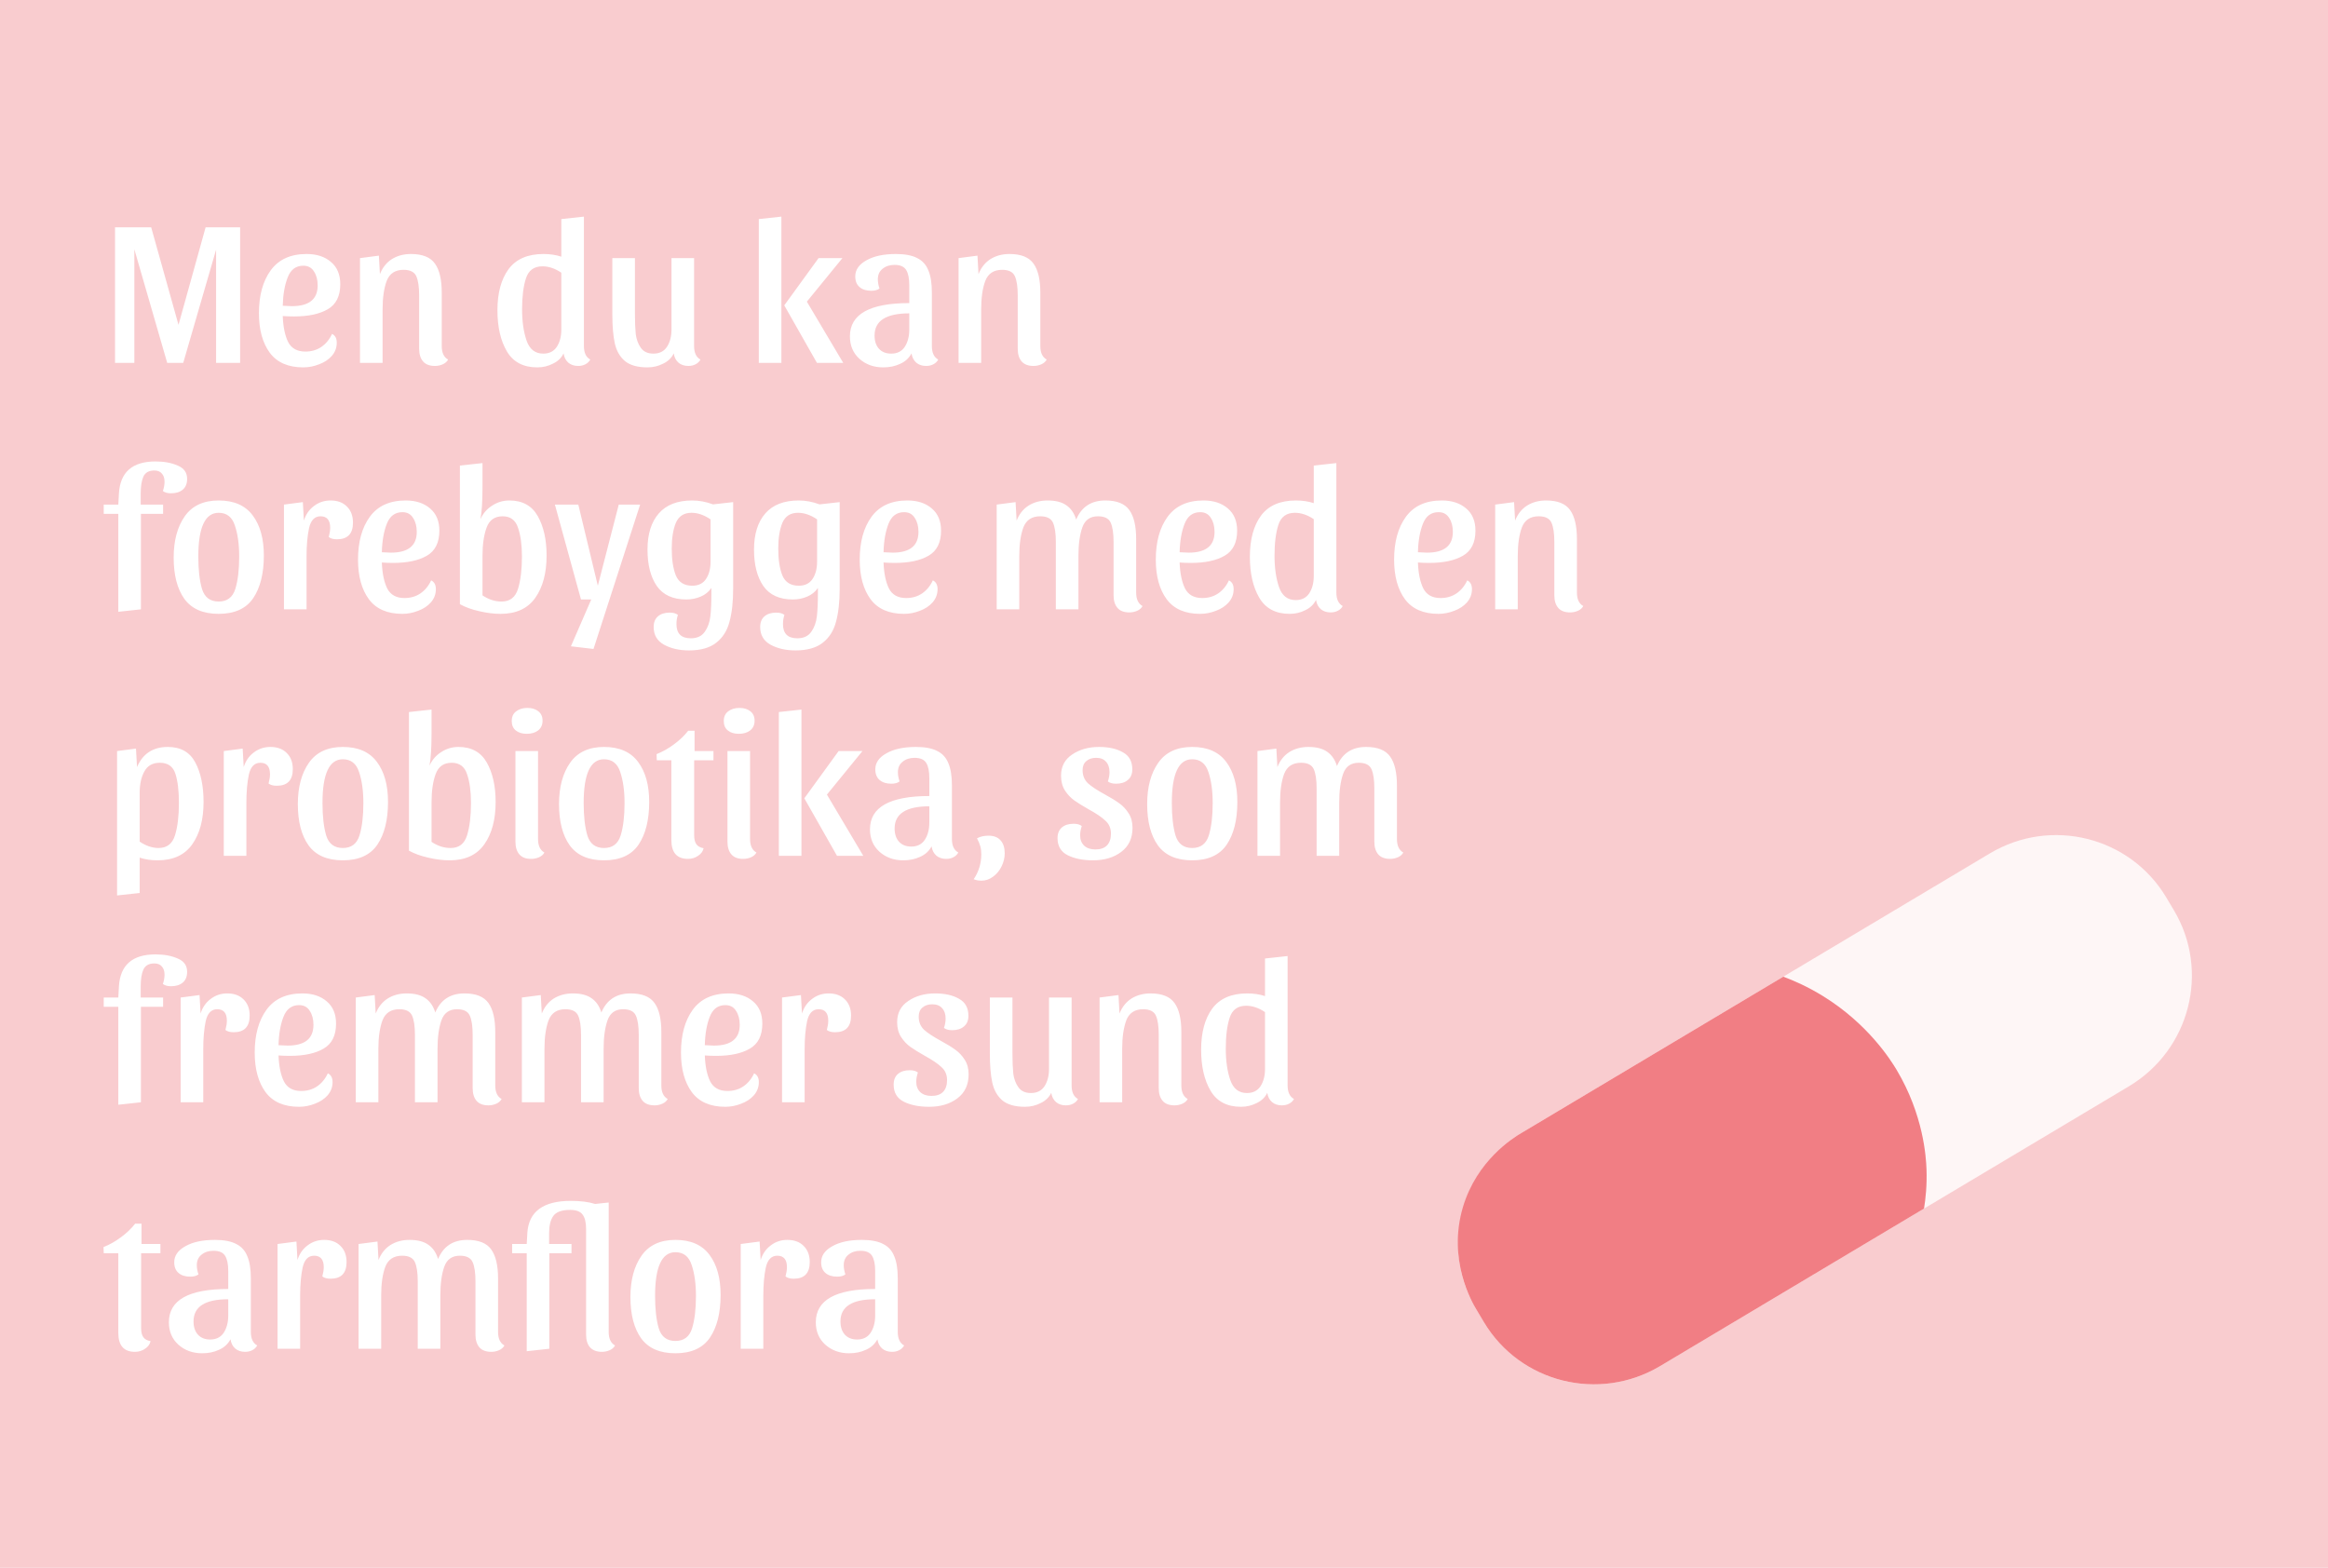 <svg width="340" height="229" viewBox="0 0 340 229" fill="none" xmlns="http://www.w3.org/2000/svg">
<rect width="340" height="229" fill="#F9CCCF"/>
<path d="M35.07 33.2V53H31.56V36.47L26.76 53H24.42L19.62 36.41V53H16.8V33.2H22.08L26.07 47.45L30.03 33.2H35.07ZM48.495 48.77C48.956 48.99 49.185 49.42 49.185 50.06C49.185 50.78 48.946 51.42 48.465 51.98C47.986 52.52 47.365 52.93 46.605 53.21C45.846 53.51 45.075 53.66 44.295 53.66C42.096 53.66 40.465 52.95 39.406 51.53C38.346 50.09 37.816 48.16 37.816 45.74C37.816 43.16 38.386 41.08 39.526 39.5C40.685 37.9 42.435 37.1 44.776 37.1C46.255 37.1 47.446 37.49 48.346 38.27C49.245 39.03 49.696 40.11 49.696 41.51C49.696 43.25 49.086 44.47 47.865 45.17C46.666 45.87 45.026 46.22 42.946 46.22C42.365 46.22 41.816 46.2 41.295 46.16C41.355 47.74 41.615 49 42.075 49.94C42.556 50.88 43.395 51.35 44.596 51.35C45.475 51.35 46.245 51.13 46.906 50.69C47.586 50.23 48.115 49.59 48.495 48.77ZM44.295 38.81C43.215 38.81 42.456 39.38 42.016 40.52C41.575 41.64 41.336 43.02 41.295 44.66C41.895 44.7 42.336 44.72 42.615 44.72C45.136 44.72 46.395 43.71 46.395 41.69C46.395 40.87 46.215 40.19 45.855 39.65C45.516 39.09 44.995 38.81 44.295 38.81ZM52.576 37.7L55.336 37.34L55.486 40.04C55.866 39.08 56.446 38.35 57.226 37.85C58.026 37.35 58.956 37.1 60.016 37.1C61.696 37.1 62.866 37.57 63.526 38.51C64.186 39.43 64.516 40.84 64.516 42.74V50.54C64.516 51.52 64.826 52.18 65.446 52.52C65.286 52.82 65.026 53.05 64.666 53.21C64.306 53.37 63.926 53.45 63.526 53.45C62.746 53.45 62.166 53.23 61.786 52.79C61.406 52.35 61.216 51.73 61.216 50.93V43.16C61.216 41.9 61.076 40.96 60.796 40.34C60.516 39.72 59.896 39.41 58.936 39.41C57.716 39.41 56.896 39.95 56.476 41.03C56.076 42.11 55.876 43.5 55.876 45.2V53H52.576V37.7ZM85.279 50.54C85.279 51.52 85.59 52.18 86.21 52.52C86.049 52.82 85.809 53.05 85.49 53.21C85.189 53.37 84.84 53.45 84.439 53.45C83.859 53.45 83.379 53.29 82.999 52.97C82.62 52.63 82.389 52.18 82.309 51.62C81.99 52.28 81.469 52.78 80.749 53.12C80.049 53.48 79.29 53.66 78.469 53.66C76.43 53.66 74.95 52.88 74.029 51.32C73.109 49.76 72.65 47.76 72.65 45.32C72.65 42.8 73.189 40.8 74.269 39.32C75.37 37.84 77.07 37.1 79.37 37.1C80.329 37.1 81.2 37.23 81.98 37.49V32L85.279 31.64V50.54ZM81.98 39.83C81.059 39.21 80.139 38.9 79.219 38.9C77.999 38.9 77.2 39.48 76.82 40.64C76.439 41.8 76.249 43.31 76.249 45.17C76.249 46.95 76.469 48.48 76.909 49.76C77.35 51.02 78.159 51.65 79.34 51.65C80.219 51.65 80.879 51.32 81.32 50.66C81.76 49.98 81.98 49.14 81.98 48.14V39.83ZM101.37 50.54C101.37 51.52 101.68 52.18 102.3 52.52C102.14 52.82 101.9 53.05 101.58 53.21C101.28 53.37 100.93 53.45 100.53 53.45C99.95 53.45 99.47 53.29 99.09 52.97C98.71 52.63 98.48 52.18 98.4 51.62C98.08 52.28 97.56 52.78 96.84 53.12C96.14 53.48 95.38 53.66 94.56 53.66C93.12 53.66 92.02 53.35 91.26 52.73C90.52 52.09 90.03 51.23 89.79 50.15C89.55 49.05 89.43 47.64 89.43 45.92V37.7H92.73V45.77C92.73 46.99 92.77 48 92.85 48.8C92.95 49.58 93.2 50.25 93.6 50.81C94 51.37 94.61 51.65 95.43 51.65C96.31 51.65 96.97 51.32 97.41 50.66C97.85 49.98 98.07 49.14 98.07 48.14V37.7H101.37V50.54ZM110.821 53V32L114.121 31.64V53H110.821ZM119.551 37.7H123.031L117.841 44.06L123.151 53H119.311L114.541 44.6L119.551 37.7ZM133.128 51.62C132.748 52.32 132.188 52.83 131.448 53.15C130.728 53.49 129.908 53.66 128.988 53.66C127.608 53.66 126.448 53.24 125.508 52.4C124.588 51.56 124.128 50.47 124.128 49.13C124.128 45.89 127.018 44.27 132.798 44.27V41.66C132.798 40.66 132.648 39.92 132.348 39.44C132.048 38.94 131.478 38.69 130.638 38.69C129.938 38.69 129.358 38.88 128.898 39.26C128.438 39.62 128.208 40.13 128.208 40.79C128.208 41.21 128.288 41.66 128.448 42.14C128.168 42.36 127.768 42.47 127.248 42.47C126.528 42.47 125.958 42.29 125.538 41.93C125.118 41.57 124.908 41.05 124.908 40.37C124.908 39.41 125.448 38.63 126.528 38.03C127.608 37.41 129.048 37.1 130.848 37.1C132.168 37.1 133.208 37.3 133.968 37.7C134.728 38.08 135.268 38.68 135.588 39.5C135.928 40.3 136.098 41.38 136.098 42.74V50.54C136.098 51.52 136.408 52.18 137.028 52.52C136.868 52.82 136.628 53.05 136.308 53.21C136.008 53.37 135.658 53.45 135.258 53.45C134.678 53.45 134.198 53.29 133.818 52.97C133.438 52.63 133.208 52.18 133.128 51.62ZM130.158 51.65C131.038 51.65 131.698 51.32 132.138 50.66C132.578 49.98 132.798 49.14 132.798 48.14V45.77C129.418 45.77 127.728 46.85 127.728 49.01C127.728 49.81 127.938 50.45 128.358 50.93C128.798 51.41 129.398 51.65 130.158 51.65ZM139.998 37.7L142.758 37.34L142.908 40.04C143.288 39.08 143.868 38.35 144.648 37.85C145.448 37.35 146.378 37.1 147.438 37.1C149.118 37.1 150.288 37.57 150.948 38.51C151.608 39.43 151.938 40.84 151.938 42.74V50.54C151.938 51.52 152.248 52.18 152.868 52.52C152.708 52.82 152.448 53.05 152.088 53.21C151.728 53.37 151.348 53.45 150.948 53.45C150.168 53.45 149.588 53.23 149.208 52.79C148.828 52.35 148.638 51.73 148.638 50.93V43.16C148.638 41.9 148.498 40.96 148.218 40.34C147.938 39.72 147.318 39.41 146.358 39.41C145.138 39.41 144.318 39.95 143.898 41.03C143.498 42.11 143.298 43.5 143.298 45.2V53H139.998V37.7ZM17.28 89.36V75.05H15.15V73.7H17.28L17.37 72.08C17.55 68.96 19.33 67.4 22.71 67.4C23.97 67.4 25.05 67.6 25.95 68C26.87 68.38 27.33 69.03 27.33 69.95C27.33 70.63 27.12 71.15 26.7 71.51C26.28 71.87 25.71 72.05 24.99 72.05C24.47 72.05 24.07 71.94 23.79 71.72C23.95 71.24 24.03 70.79 24.03 70.37C24.03 69.85 23.9 69.45 23.64 69.17C23.4 68.87 23.03 68.72 22.53 68.72C21.75 68.72 21.22 69.02 20.94 69.62C20.68 70.2 20.55 71.02 20.55 72.08V73.7H23.82V75.05H20.58V89L17.28 89.36ZM31.934 73.1C34.174 73.1 35.834 73.83 36.914 75.29C37.994 76.73 38.534 78.68 38.534 81.14C38.534 83.76 38.014 85.84 36.974 87.38C35.934 88.9 34.254 89.66 31.934 89.66C29.654 89.66 27.984 88.93 26.924 87.47C25.884 86.01 25.364 84 25.364 81.44C25.364 78.96 25.904 76.95 26.984 75.41C28.064 73.87 29.714 73.1 31.934 73.1ZM31.934 87.86C33.174 87.86 33.984 87.25 34.364 86.03C34.744 84.81 34.934 83.23 34.934 81.29C34.934 79.51 34.724 78 34.304 76.76C33.904 75.52 33.114 74.9 31.934 74.9C29.954 74.9 28.964 77.03 28.964 81.29C28.964 83.23 29.144 84.81 29.504 86.03C29.884 87.25 30.694 87.86 31.934 87.86ZM46.812 75.41C45.952 75.41 45.392 75.99 45.132 77.15C44.892 78.29 44.772 79.66 44.772 81.26V89H41.472V73.7L44.232 73.34L44.382 76.04C44.662 75.14 45.152 74.43 45.852 73.91C46.552 73.37 47.362 73.1 48.282 73.1C49.282 73.1 50.072 73.39 50.652 73.97C51.252 74.55 51.552 75.34 51.552 76.34C51.552 77.96 50.772 78.77 49.212 78.77C48.692 78.77 48.292 78.66 48.012 78.44C48.152 77.92 48.222 77.47 48.222 77.09C48.222 75.97 47.752 75.41 46.812 75.41ZM62.968 84.77C63.428 84.99 63.658 85.42 63.658 86.06C63.658 86.78 63.418 87.42 62.938 87.98C62.458 88.52 61.838 88.93 61.078 89.21C60.318 89.51 59.548 89.66 58.768 89.66C56.568 89.66 54.938 88.95 53.878 87.53C52.818 86.09 52.288 84.16 52.288 81.74C52.288 79.16 52.858 77.08 53.998 75.5C55.158 73.9 56.908 73.1 59.248 73.1C60.728 73.1 61.918 73.49 62.818 74.27C63.718 75.03 64.168 76.11 64.168 77.51C64.168 79.25 63.558 80.47 62.338 81.17C61.138 81.87 59.498 82.22 57.418 82.22C56.838 82.22 56.288 82.2 55.768 82.16C55.828 83.74 56.088 85 56.548 85.94C57.028 86.88 57.868 87.35 59.068 87.35C59.948 87.35 60.718 87.13 61.378 86.69C62.058 86.23 62.588 85.59 62.968 84.77ZM58.768 74.81C57.688 74.81 56.928 75.38 56.488 76.52C56.048 77.64 55.808 79.02 55.768 80.66C56.368 80.7 56.808 80.72 57.088 80.72C59.608 80.72 60.868 79.71 60.868 77.69C60.868 76.87 60.688 76.19 60.328 75.65C59.988 75.09 59.468 74.81 58.768 74.81ZM70.468 71.03C70.468 73.21 70.368 74.81 70.168 75.83C70.548 74.99 71.118 74.33 71.878 73.85C72.638 73.35 73.478 73.1 74.398 73.1C76.298 73.1 77.678 73.86 78.538 75.38C79.398 76.9 79.828 78.82 79.828 81.14C79.828 83.7 79.278 85.76 78.178 87.32C77.078 88.88 75.388 89.66 73.108 89.66C72.128 89.66 71.088 89.53 69.988 89.27C68.908 89.03 67.968 88.69 67.168 88.25V68L70.468 67.64V71.03ZM70.468 86.96C71.348 87.56 72.278 87.86 73.258 87.86C74.478 87.86 75.278 87.24 75.658 86C76.038 84.76 76.228 83.19 76.228 81.29C76.228 79.59 76.038 78.19 75.658 77.09C75.298 75.97 74.548 75.41 73.408 75.41C72.248 75.41 71.468 75.96 71.068 77.06C70.668 78.14 70.468 79.52 70.468 81.2V86.96ZM93.491 73.7L86.681 94.79L83.381 94.4L86.351 87.56H84.851L81.041 73.7H84.461L87.311 85.55L90.371 73.7H93.491ZM100.896 93.23C101.816 93.23 102.496 92.91 102.936 92.27C103.376 91.65 103.646 90.9 103.746 90.02C103.846 89.14 103.896 88.03 103.896 86.69V85.88C103.516 86.44 102.996 86.86 102.336 87.14C101.676 87.42 100.976 87.56 100.236 87.56C98.276 87.56 96.836 86.9 95.916 85.58C95.016 84.26 94.566 82.49 94.566 80.27C94.566 78.01 95.116 76.25 96.216 74.99C97.316 73.73 98.946 73.1 101.106 73.1C102.106 73.1 103.116 73.29 104.136 73.67L107.076 73.34V85.97C107.076 87.91 106.896 89.53 106.536 90.83C106.196 92.13 105.546 93.15 104.586 93.89C103.646 94.63 102.326 95 100.626 95C99.206 95 97.986 94.72 96.966 94.16C95.966 93.6 95.466 92.74 95.466 91.58C95.466 90.9 95.676 90.38 96.096 90.02C96.516 89.66 97.086 89.48 97.806 89.48C98.326 89.48 98.726 89.59 99.006 89.81C98.866 90.23 98.796 90.68 98.796 91.16C98.796 92.54 99.496 93.23 100.896 93.23ZM103.776 75.86C102.836 75.22 101.906 74.9 100.986 74.9C99.886 74.9 99.126 75.39 98.706 76.37C98.306 77.35 98.106 78.6 98.106 80.12C98.106 81.74 98.306 83.05 98.706 84.05C99.126 85.05 99.926 85.55 101.106 85.55C102.006 85.55 102.676 85.22 103.116 84.56C103.556 83.9 103.776 83.06 103.776 82.04V75.86ZM116.453 93.23C117.373 93.23 118.053 92.91 118.493 92.27C118.933 91.65 119.203 90.9 119.303 90.02C119.403 89.14 119.453 88.03 119.453 86.69V85.88C119.073 86.44 118.553 86.86 117.893 87.14C117.233 87.42 116.533 87.56 115.793 87.56C113.833 87.56 112.393 86.9 111.473 85.58C110.573 84.26 110.123 82.49 110.123 80.27C110.123 78.01 110.673 76.25 111.773 74.99C112.873 73.73 114.503 73.1 116.663 73.1C117.663 73.1 118.673 73.29 119.693 73.67L122.633 73.34V85.97C122.633 87.91 122.453 89.53 122.093 90.83C121.753 92.13 121.103 93.15 120.143 93.89C119.203 94.63 117.883 95 116.183 95C114.763 95 113.543 94.72 112.523 94.16C111.523 93.6 111.023 92.74 111.023 91.58C111.023 90.9 111.233 90.38 111.653 90.02C112.073 89.66 112.643 89.48 113.363 89.48C113.883 89.48 114.283 89.59 114.563 89.81C114.423 90.23 114.353 90.68 114.353 91.16C114.353 92.54 115.053 93.23 116.453 93.23ZM119.333 75.86C118.393 75.22 117.463 74.9 116.543 74.9C115.443 74.9 114.683 75.39 114.263 76.37C113.863 77.35 113.663 78.6 113.663 80.12C113.663 81.74 113.863 83.05 114.263 84.05C114.683 85.05 115.483 85.55 116.663 85.55C117.563 85.55 118.233 85.22 118.673 84.56C119.113 83.9 119.333 83.06 119.333 82.04V75.86ZM136.24 84.77C136.7 84.99 136.93 85.42 136.93 86.06C136.93 86.78 136.69 87.42 136.21 87.98C135.73 88.52 135.11 88.93 134.35 89.21C133.59 89.51 132.82 89.66 132.04 89.66C129.84 89.66 128.21 88.95 127.15 87.53C126.09 86.09 125.56 84.16 125.56 81.74C125.56 79.16 126.13 77.08 127.27 75.5C128.43 73.9 130.18 73.1 132.52 73.1C134 73.1 135.19 73.49 136.09 74.27C136.99 75.03 137.44 76.11 137.44 77.51C137.44 79.25 136.83 80.47 135.61 81.17C134.41 81.87 132.77 82.22 130.69 82.22C130.11 82.22 129.56 82.2 129.04 82.16C129.1 83.74 129.36 85 129.82 85.94C130.3 86.88 131.14 87.35 132.34 87.35C133.22 87.35 133.99 87.13 134.65 86.69C135.33 86.23 135.86 85.59 136.24 84.77ZM132.04 74.81C130.96 74.81 130.2 75.38 129.76 76.52C129.32 77.64 129.08 79.02 129.04 80.66C129.64 80.7 130.08 80.72 130.36 80.72C132.88 80.72 134.14 79.71 134.14 77.69C134.14 76.87 133.96 76.19 133.6 75.65C133.26 75.09 132.74 74.81 132.04 74.81ZM145.564 73.7L148.324 73.34L148.474 76.04C148.854 75.08 149.434 74.35 150.214 73.85C151.014 73.35 151.944 73.1 153.004 73.1C154.184 73.1 155.104 73.34 155.764 73.82C156.424 74.28 156.894 74.97 157.174 75.89C157.954 74.03 159.374 73.1 161.434 73.1C163.114 73.1 164.284 73.57 164.944 74.51C165.604 75.43 165.934 76.84 165.934 78.74V86.54C165.934 87.52 166.244 88.18 166.864 88.52C166.704 88.82 166.444 89.05 166.084 89.21C165.724 89.37 165.344 89.45 164.944 89.45C164.164 89.45 163.584 89.23 163.204 88.79C162.824 88.35 162.634 87.73 162.634 86.93V79.16C162.634 77.9 162.494 76.96 162.214 76.34C161.934 75.72 161.314 75.41 160.354 75.41C159.214 75.41 158.454 75.95 158.074 77.03C157.694 78.11 157.504 79.5 157.504 81.2V89H154.204V79.16C154.204 77.9 154.064 76.96 153.784 76.34C153.504 75.72 152.884 75.41 151.924 75.41C150.704 75.41 149.884 75.95 149.464 77.03C149.064 78.11 148.864 79.5 148.864 81.2V89H145.564V73.7ZM179.482 84.77C179.942 84.99 180.172 85.42 180.172 86.06C180.172 86.78 179.932 87.42 179.452 87.98C178.972 88.52 178.352 88.93 177.592 89.21C176.832 89.51 176.062 89.66 175.282 89.66C173.082 89.66 171.452 88.95 170.392 87.53C169.332 86.09 168.802 84.16 168.802 81.74C168.802 79.16 169.372 77.08 170.512 75.5C171.672 73.9 173.422 73.1 175.762 73.1C177.242 73.1 178.432 73.49 179.332 74.27C180.232 75.03 180.682 76.11 180.682 77.51C180.682 79.25 180.072 80.47 178.852 81.17C177.652 81.87 176.012 82.22 173.932 82.22C173.352 82.22 172.802 82.2 172.282 82.16C172.342 83.74 172.602 85 173.062 85.94C173.542 86.88 174.382 87.35 175.582 87.35C176.462 87.35 177.232 87.13 177.892 86.69C178.572 86.23 179.102 85.59 179.482 84.77ZM175.282 74.81C174.202 74.81 173.442 75.38 173.002 76.52C172.562 77.64 172.322 79.02 172.282 80.66C172.882 80.7 173.322 80.72 173.602 80.72C176.122 80.72 177.382 79.71 177.382 77.69C177.382 76.87 177.202 76.19 176.842 75.65C176.502 75.09 175.982 74.81 175.282 74.81ZM195.172 86.54C195.172 87.52 195.482 88.18 196.102 88.52C195.942 88.82 195.702 89.05 195.382 89.21C195.082 89.37 194.732 89.45 194.332 89.45C193.752 89.45 193.272 89.29 192.892 88.97C192.512 88.63 192.282 88.18 192.202 87.62C191.882 88.28 191.362 88.78 190.642 89.12C189.942 89.48 189.182 89.66 188.362 89.66C186.322 89.66 184.842 88.88 183.922 87.32C183.002 85.76 182.542 83.76 182.542 81.32C182.542 78.8 183.082 76.8 184.162 75.32C185.262 73.84 186.962 73.1 189.262 73.1C190.222 73.1 191.092 73.23 191.872 73.49V68L195.172 67.64V86.54ZM191.872 75.83C190.952 75.21 190.032 74.9 189.112 74.9C187.892 74.9 187.092 75.48 186.712 76.64C186.332 77.8 186.142 79.31 186.142 81.17C186.142 82.95 186.362 84.48 186.802 85.76C187.242 87.02 188.052 87.65 189.232 87.65C190.112 87.65 190.772 87.32 191.212 86.66C191.652 85.98 191.872 85.14 191.872 84.14V75.83ZM214.286 84.77C214.746 84.99 214.976 85.42 214.976 86.06C214.976 86.78 214.736 87.42 214.256 87.98C213.776 88.52 213.156 88.93 212.396 89.21C211.636 89.51 210.866 89.66 210.086 89.66C207.886 89.66 206.256 88.95 205.196 87.53C204.136 86.09 203.606 84.16 203.606 81.74C203.606 79.16 204.176 77.08 205.316 75.5C206.476 73.9 208.226 73.1 210.566 73.1C212.046 73.1 213.236 73.49 214.136 74.27C215.036 75.03 215.486 76.11 215.486 77.51C215.486 79.25 214.876 80.47 213.656 81.17C212.456 81.87 210.816 82.22 208.736 82.22C208.156 82.22 207.606 82.2 207.086 82.16C207.146 83.74 207.406 85 207.866 85.94C208.346 86.88 209.186 87.35 210.386 87.35C211.266 87.35 212.036 87.13 212.696 86.69C213.376 86.23 213.906 85.59 214.286 84.77ZM210.086 74.81C209.006 74.81 208.246 75.38 207.806 76.52C207.366 77.64 207.126 79.02 207.086 80.66C207.686 80.7 208.126 80.72 208.406 80.72C210.926 80.72 212.186 79.71 212.186 77.69C212.186 76.87 212.006 76.19 211.646 75.65C211.306 75.09 210.786 74.81 210.086 74.81ZM218.367 73.7L221.127 73.34L221.277 76.04C221.657 75.08 222.237 74.35 223.017 73.85C223.817 73.35 224.747 73.1 225.807 73.1C227.487 73.1 228.657 73.57 229.317 74.51C229.977 75.43 230.307 76.84 230.307 78.74V86.54C230.307 87.52 230.617 88.18 231.237 88.52C231.077 88.82 230.817 89.05 230.457 89.21C230.097 89.37 229.717 89.45 229.317 89.45C228.537 89.45 227.957 89.23 227.577 88.79C227.197 88.35 227.007 87.73 227.007 86.93V79.16C227.007 77.9 226.867 76.96 226.587 76.34C226.307 75.72 225.687 75.41 224.727 75.41C223.507 75.41 222.687 75.95 222.267 77.03C221.867 78.11 221.667 79.5 221.667 81.2V89H218.367V73.7ZM24.51 109.1C26.39 109.1 27.73 109.86 28.53 111.38C29.33 112.88 29.73 114.8 29.73 117.14C29.73 119.7 29.18 121.76 28.08 123.32C26.98 124.88 25.29 125.66 23.01 125.66C22.05 125.66 21.18 125.53 20.4 125.27V130.43L17.1 130.79V109.7L19.86 109.34L20.01 112.04C20.85 110.08 22.35 109.1 24.51 109.1ZM23.34 111.41C22.3 111.41 21.55 111.83 21.09 112.67C20.63 113.49 20.4 114.53 20.4 115.79V122.93C21.32 123.55 22.24 123.86 23.16 123.86C24.38 123.86 25.18 123.24 25.56 122C25.94 120.76 26.13 119.19 26.13 117.29C26.13 115.51 25.96 114.09 25.62 113.03C25.28 111.95 24.52 111.41 23.34 111.41ZM38.023 111.41C37.163 111.41 36.603 111.99 36.343 113.15C36.103 114.29 35.983 115.66 35.983 117.26V125H32.683V109.7L35.443 109.34L35.593 112.04C35.873 111.14 36.363 110.43 37.063 109.91C37.763 109.37 38.573 109.1 39.493 109.1C40.493 109.1 41.283 109.39 41.863 109.97C42.463 110.55 42.763 111.34 42.763 112.34C42.763 113.96 41.983 114.77 40.423 114.77C39.903 114.77 39.503 114.66 39.223 114.44C39.363 113.92 39.433 113.47 39.433 113.09C39.433 111.97 38.963 111.41 38.023 111.41ZM50.069 109.1C52.309 109.1 53.969 109.83 55.049 111.29C56.129 112.73 56.669 114.68 56.669 117.14C56.669 119.76 56.149 121.84 55.109 123.38C54.069 124.9 52.389 125.66 50.069 125.66C47.789 125.66 46.119 124.93 45.059 123.47C44.019 122.01 43.499 120 43.499 117.44C43.499 114.96 44.039 112.95 45.119 111.41C46.199 109.87 47.849 109.1 50.069 109.1ZM50.069 123.86C51.309 123.86 52.119 123.25 52.499 122.03C52.879 120.81 53.069 119.23 53.069 117.29C53.069 115.51 52.859 114 52.439 112.76C52.039 111.52 51.249 110.9 50.069 110.9C48.089 110.9 47.099 113.03 47.099 117.29C47.099 119.23 47.279 120.81 47.639 122.03C48.019 123.25 48.829 123.86 50.069 123.86ZM63.027 107.03C63.027 109.21 62.927 110.81 62.727 111.83C63.107 110.99 63.677 110.33 64.437 109.85C65.197 109.35 66.037 109.1 66.957 109.1C68.857 109.1 70.237 109.86 71.097 111.38C71.957 112.9 72.387 114.82 72.387 117.14C72.387 119.7 71.837 121.76 70.737 123.32C69.637 124.88 67.947 125.66 65.667 125.66C64.687 125.66 63.647 125.53 62.547 125.27C61.467 125.03 60.527 124.69 59.727 124.25V104L63.027 103.64V107.03ZM63.027 122.96C63.907 123.56 64.837 123.86 65.817 123.86C67.037 123.86 67.837 123.24 68.217 122C68.597 120.76 68.787 119.19 68.787 117.29C68.787 115.59 68.597 114.19 68.217 113.09C67.857 111.97 67.107 111.41 65.967 111.41C64.807 111.41 64.027 111.96 63.627 113.06C63.227 114.14 63.027 115.52 63.027 117.2V122.96ZM77.019 103.4C77.679 103.4 78.209 103.56 78.609 103.88C79.029 104.2 79.239 104.66 79.239 105.26C79.239 105.88 79.019 106.36 78.579 106.7C78.159 107.02 77.609 107.18 76.929 107.18C76.269 107.18 75.739 107.02 75.339 106.7C74.939 106.38 74.739 105.92 74.739 105.32C74.739 104.7 74.949 104.23 75.369 103.91C75.809 103.57 76.359 103.4 77.019 103.4ZM78.579 122.54C78.579 123.52 78.889 124.18 79.509 124.52C79.349 124.82 79.089 125.05 78.729 125.21C78.369 125.37 77.979 125.45 77.559 125.45C76.799 125.45 76.229 125.23 75.849 124.79C75.469 124.35 75.279 123.73 75.279 122.93V109.7H78.579V122.54ZM88.214 109.1C90.454 109.1 92.114 109.83 93.194 111.29C94.274 112.73 94.814 114.68 94.814 117.14C94.814 119.76 94.294 121.84 93.254 123.38C92.214 124.9 90.534 125.66 88.214 125.66C85.934 125.66 84.264 124.93 83.204 123.47C82.164 122.01 81.644 120 81.644 117.44C81.644 114.96 82.184 112.95 83.264 111.41C84.344 109.87 85.994 109.1 88.214 109.1ZM88.214 123.86C89.454 123.86 90.264 123.25 90.644 122.03C91.024 120.81 91.214 119.23 91.214 117.29C91.214 115.51 91.004 114 90.584 112.76C90.184 111.52 89.394 110.9 88.214 110.9C86.234 110.9 85.244 113.03 85.244 117.29C85.244 119.23 85.424 120.81 85.784 122.03C86.164 123.25 86.974 123.86 88.214 123.86ZM95.921 111.05L95.891 110.15C96.791 109.79 97.641 109.31 98.442 108.71C99.261 108.11 99.951 107.45 100.511 106.73H101.441V109.7H104.201V111.05H101.381V121.97C101.381 122.57 101.491 123.02 101.711 123.32C101.931 123.62 102.281 123.81 102.761 123.89C102.661 124.35 102.391 124.72 101.951 125C101.531 125.3 101.041 125.45 100.481 125.45C98.862 125.45 98.052 124.53 98.052 122.69V111.05H95.921ZM107.986 103.4C108.646 103.4 109.176 103.56 109.576 103.88C109.996 104.2 110.206 104.66 110.206 105.26C110.206 105.88 109.986 106.36 109.546 106.7C109.126 107.02 108.576 107.18 107.896 107.18C107.236 107.18 106.706 107.02 106.306 106.7C105.906 106.38 105.706 105.92 105.706 105.32C105.706 104.7 105.916 104.23 106.336 103.91C106.776 103.57 107.326 103.4 107.986 103.4ZM109.546 122.54C109.546 123.52 109.856 124.18 110.476 124.52C110.316 124.82 110.056 125.05 109.696 125.21C109.336 125.37 108.946 125.45 108.526 125.45C107.766 125.45 107.196 125.23 106.816 124.79C106.436 124.35 106.246 123.73 106.246 122.93V109.7H109.546V122.54ZM113.75 125V104L117.05 103.64V125H113.75ZM122.48 109.7H125.96L120.77 116.06L126.08 125H122.24L117.47 116.6L122.48 109.7ZM136.057 123.62C135.677 124.32 135.117 124.83 134.377 125.15C133.657 125.49 132.837 125.66 131.917 125.66C130.537 125.66 129.377 125.24 128.437 124.4C127.517 123.56 127.057 122.47 127.057 121.13C127.057 117.89 129.947 116.27 135.727 116.27V113.66C135.727 112.66 135.577 111.92 135.277 111.44C134.977 110.94 134.407 110.69 133.567 110.69C132.867 110.69 132.287 110.88 131.827 111.26C131.367 111.62 131.137 112.13 131.137 112.79C131.137 113.21 131.217 113.66 131.377 114.14C131.097 114.36 130.697 114.47 130.177 114.47C129.457 114.47 128.887 114.29 128.467 113.93C128.047 113.57 127.837 113.05 127.837 112.37C127.837 111.41 128.377 110.63 129.457 110.03C130.537 109.41 131.977 109.1 133.777 109.1C135.097 109.1 136.137 109.3 136.897 109.7C137.657 110.08 138.197 110.68 138.517 111.5C138.857 112.3 139.027 113.38 139.027 114.74V122.54C139.027 123.52 139.337 124.18 139.957 124.52C139.797 124.82 139.557 125.05 139.237 125.21C138.937 125.37 138.587 125.45 138.187 125.45C137.607 125.45 137.127 125.29 136.747 124.97C136.367 124.63 136.137 124.18 136.057 123.62ZM133.087 123.65C133.967 123.65 134.627 123.32 135.067 122.66C135.507 121.98 135.727 121.14 135.727 120.14V117.77C132.347 117.77 130.657 118.85 130.657 121.01C130.657 121.81 130.867 122.45 131.287 122.93C131.727 123.41 132.327 123.65 133.087 123.65ZM144.367 122.06C145.147 122.06 145.737 122.29 146.137 122.75C146.537 123.19 146.737 123.82 146.737 124.64C146.737 125.28 146.587 125.91 146.287 126.53C145.987 127.15 145.577 127.65 145.057 128.03C144.537 128.43 143.967 128.63 143.347 128.63C142.927 128.63 142.547 128.56 142.207 128.42C142.947 127.32 143.317 126.1 143.317 124.76C143.317 124.32 143.267 123.93 143.167 123.59C143.067 123.23 142.907 122.85 142.687 122.45C143.147 122.19 143.707 122.06 144.367 122.06ZM160.092 110.69C159.492 110.69 159.012 110.85 158.652 111.17C158.292 111.47 158.112 111.91 158.112 112.49C158.112 113.27 158.372 113.91 158.892 114.41C159.432 114.89 160.252 115.43 161.352 116.03C162.232 116.51 162.932 116.94 163.452 117.32C163.992 117.7 164.452 118.19 164.832 118.79C165.212 119.37 165.402 120.08 165.402 120.92C165.402 122.44 164.852 123.61 163.752 124.43C162.672 125.25 161.292 125.66 159.612 125.66C158.152 125.66 156.922 125.41 155.922 124.91C154.942 124.41 154.452 123.58 154.452 122.42C154.452 121.74 154.662 121.22 155.082 120.86C155.502 120.5 156.072 120.32 156.792 120.32C157.312 120.32 157.712 120.43 157.992 120.65C157.832 121.13 157.752 121.58 157.752 122C157.752 122.64 157.952 123.15 158.352 123.53C158.752 123.89 159.292 124.07 159.972 124.07C160.712 124.07 161.272 123.88 161.652 123.5C162.052 123.1 162.252 122.52 162.252 121.76C162.252 120.98 161.982 120.35 161.442 119.87C160.922 119.37 160.112 118.82 159.012 118.22C158.132 117.72 157.422 117.28 156.882 116.9C156.362 116.52 155.912 116.04 155.532 115.46C155.152 114.86 154.962 114.14 154.962 113.3C154.962 111.96 155.502 110.93 156.582 110.21C157.662 109.47 158.972 109.1 160.512 109.1C161.932 109.1 163.092 109.36 163.992 109.88C164.912 110.38 165.372 111.21 165.372 112.37C165.372 113.05 165.152 113.57 164.712 113.93C164.292 114.29 163.722 114.47 163.002 114.47C162.482 114.47 162.082 114.36 161.802 114.14C161.962 113.66 162.042 113.21 162.042 112.79C162.042 112.13 161.872 111.62 161.532 111.26C161.212 110.88 160.732 110.69 160.092 110.69ZM174.112 109.1C176.352 109.1 178.012 109.83 179.092 111.29C180.172 112.73 180.712 114.68 180.712 117.14C180.712 119.76 180.192 121.84 179.152 123.38C178.112 124.9 176.432 125.66 174.112 125.66C171.832 125.66 170.162 124.93 169.102 123.47C168.062 122.01 167.542 120 167.542 117.44C167.542 114.96 168.082 112.95 169.162 111.41C170.242 109.87 171.892 109.1 174.112 109.1ZM174.112 123.86C175.352 123.86 176.162 123.25 176.542 122.03C176.922 120.81 177.112 119.23 177.112 117.29C177.112 115.51 176.902 114 176.482 112.76C176.082 111.52 175.292 110.9 174.112 110.9C172.132 110.9 171.142 113.03 171.142 117.29C171.142 119.23 171.322 120.81 171.682 122.03C172.062 123.25 172.872 123.86 174.112 123.86ZM183.65 109.7L186.41 109.34L186.56 112.04C186.94 111.08 187.52 110.35 188.3 109.85C189.1 109.35 190.03 109.1 191.09 109.1C192.27 109.1 193.19 109.34 193.85 109.82C194.51 110.28 194.98 110.97 195.26 111.89C196.04 110.03 197.46 109.1 199.52 109.1C201.2 109.1 202.37 109.57 203.03 110.51C203.69 111.43 204.02 112.84 204.02 114.74V122.54C204.02 123.52 204.33 124.18 204.95 124.52C204.79 124.82 204.53 125.05 204.17 125.21C203.81 125.37 203.43 125.45 203.03 125.45C202.25 125.45 201.67 125.23 201.29 124.79C200.91 124.35 200.72 123.73 200.72 122.93V115.16C200.72 113.9 200.58 112.96 200.3 112.34C200.02 111.72 199.4 111.41 198.44 111.41C197.3 111.41 196.54 111.95 196.16 113.03C195.78 114.11 195.59 115.5 195.59 117.2V125H192.29V115.16C192.29 113.9 192.15 112.96 191.87 112.34C191.59 111.72 190.97 111.41 190.01 111.41C188.79 111.41 187.97 111.95 187.55 113.03C187.15 114.11 186.95 115.5 186.95 117.2V125H183.65V109.7ZM17.28 161.36V147.05H15.15V145.7H17.28L17.37 144.08C17.55 140.96 19.33 139.4 22.71 139.4C23.97 139.4 25.05 139.6 25.95 140C26.87 140.38 27.33 141.03 27.33 141.95C27.33 142.63 27.12 143.15 26.7 143.51C26.28 143.87 25.71 144.05 24.99 144.05C24.47 144.05 24.07 143.94 23.79 143.72C23.95 143.24 24.03 142.79 24.03 142.37C24.03 141.85 23.9 141.45 23.64 141.17C23.4 140.87 23.03 140.72 22.53 140.72C21.75 140.72 21.22 141.02 20.94 141.62C20.68 142.2 20.55 143.02 20.55 144.08V145.7H23.82V147.05H20.58V161L17.28 161.36ZM31.724 147.41C30.864 147.41 30.304 147.99 30.044 149.15C29.804 150.29 29.684 151.66 29.684 153.26V161H26.384V145.7L29.144 145.34L29.294 148.04C29.574 147.14 30.064 146.43 30.764 145.91C31.464 145.37 32.274 145.1 33.194 145.1C34.194 145.1 34.984 145.39 35.564 145.97C36.164 146.55 36.464 147.34 36.464 148.34C36.464 149.96 35.684 150.77 34.124 150.77C33.604 150.77 33.204 150.66 32.924 150.44C33.064 149.92 33.134 149.47 33.134 149.09C33.134 147.97 32.664 147.41 31.724 147.41ZM47.88 156.77C48.34 156.99 48.57 157.42 48.57 158.06C48.57 158.78 48.33 159.42 47.85 159.98C47.37 160.52 46.75 160.93 45.99 161.21C45.23 161.51 44.46 161.66 43.68 161.66C41.48 161.66 39.85 160.95 38.79 159.53C37.73 158.09 37.2 156.16 37.2 153.74C37.2 151.16 37.77 149.08 38.91 147.5C40.07 145.9 41.82 145.1 44.16 145.1C45.64 145.1 46.83 145.49 47.73 146.27C48.63 147.03 49.08 148.11 49.08 149.51C49.08 151.25 48.47 152.47 47.25 153.17C46.05 153.87 44.41 154.22 42.33 154.22C41.75 154.22 41.2 154.2 40.68 154.16C40.74 155.74 41 157 41.46 157.94C41.94 158.88 42.78 159.35 43.98 159.35C44.86 159.35 45.63 159.13 46.29 158.69C46.97 158.23 47.5 157.59 47.88 156.77ZM43.68 146.81C42.6 146.81 41.84 147.38 41.4 148.52C40.96 149.64 40.72 151.02 40.68 152.66C41.28 152.7 41.72 152.72 42 152.72C44.52 152.72 45.78 151.71 45.78 149.69C45.78 148.87 45.6 148.19 45.24 147.65C44.9 147.09 44.38 146.81 43.68 146.81ZM51.961 145.7L54.721 145.34L54.87 148.04C55.251 147.08 55.831 146.35 56.611 145.85C57.41 145.35 58.34 145.1 59.401 145.1C60.581 145.1 61.501 145.34 62.16 145.82C62.821 146.28 63.291 146.97 63.571 147.89C64.35 146.03 65.77 145.1 67.831 145.1C69.51 145.1 70.68 145.57 71.341 146.51C72.001 147.43 72.331 148.84 72.331 150.74V158.54C72.331 159.52 72.641 160.18 73.26 160.52C73.1 160.82 72.841 161.05 72.481 161.21C72.121 161.37 71.74 161.45 71.341 161.45C70.561 161.45 69.981 161.23 69.6 160.79C69.221 160.35 69.031 159.73 69.031 158.93V151.16C69.031 149.9 68.891 148.96 68.611 148.34C68.331 147.72 67.71 147.41 66.751 147.41C65.611 147.41 64.85 147.95 64.471 149.03C64.091 150.11 63.901 151.5 63.901 153.2V161H60.6V151.16C60.6 149.9 60.461 148.96 60.181 148.34C59.901 147.72 59.281 147.41 58.321 147.41C57.1 147.41 56.281 147.95 55.861 149.03C55.461 150.11 55.261 151.5 55.261 153.2V161H51.961V145.7ZM76.218 145.7L78.978 145.34L79.128 148.04C79.508 147.08 80.088 146.35 80.868 145.85C81.668 145.35 82.598 145.1 83.658 145.1C84.838 145.1 85.758 145.34 86.418 145.82C87.078 146.28 87.548 146.97 87.828 147.89C88.608 146.03 90.028 145.1 92.088 145.1C93.768 145.1 94.938 145.57 95.598 146.51C96.258 147.43 96.588 148.84 96.588 150.74V158.54C96.588 159.52 96.898 160.18 97.518 160.52C97.358 160.82 97.098 161.05 96.738 161.21C96.378 161.37 95.998 161.45 95.598 161.45C94.818 161.45 94.238 161.23 93.858 160.79C93.478 160.35 93.288 159.73 93.288 158.93V151.16C93.288 149.9 93.148 148.96 92.868 148.34C92.588 147.72 91.968 147.41 91.008 147.41C89.868 147.41 89.108 147.95 88.728 149.03C88.348 150.11 88.158 151.5 88.158 153.2V161H84.858V151.16C84.858 149.9 84.718 148.96 84.438 148.34C84.158 147.72 83.538 147.41 82.578 147.41C81.358 147.41 80.538 147.95 80.118 149.03C79.718 150.11 79.518 151.5 79.518 153.2V161H76.218V145.7ZM110.136 156.77C110.596 156.99 110.826 157.42 110.826 158.06C110.826 158.78 110.586 159.42 110.106 159.98C109.626 160.52 109.006 160.93 108.246 161.21C107.486 161.51 106.716 161.66 105.936 161.66C103.736 161.66 102.106 160.95 101.046 159.53C99.986 158.09 99.456 156.16 99.456 153.74C99.456 151.16 100.026 149.08 101.166 147.5C102.326 145.9 104.076 145.1 106.416 145.1C107.896 145.1 109.086 145.49 109.986 146.27C110.886 147.03 111.336 148.11 111.336 149.51C111.336 151.25 110.726 152.47 109.506 153.17C108.306 153.87 106.666 154.22 104.586 154.22C104.006 154.22 103.456 154.2 102.936 154.16C102.996 155.74 103.256 157 103.716 157.94C104.196 158.88 105.036 159.35 106.236 159.35C107.116 159.35 107.886 159.13 108.546 158.69C109.226 158.23 109.756 157.59 110.136 156.77ZM105.936 146.81C104.856 146.81 104.096 147.38 103.656 148.52C103.216 149.64 102.976 151.02 102.936 152.66C103.536 152.7 103.976 152.72 104.256 152.72C106.776 152.72 108.036 151.71 108.036 149.69C108.036 148.87 107.856 148.19 107.496 147.65C107.156 147.09 106.636 146.81 105.936 146.81ZM119.556 147.41C118.696 147.41 118.136 147.99 117.876 149.15C117.636 150.29 117.516 151.66 117.516 153.26V161H114.216V145.7L116.976 145.34L117.126 148.04C117.406 147.14 117.896 146.43 118.596 145.91C119.296 145.37 120.106 145.1 121.026 145.1C122.026 145.1 122.816 145.39 123.396 145.97C123.996 146.55 124.296 147.34 124.296 148.34C124.296 149.96 123.516 150.77 121.956 150.77C121.436 150.77 121.036 150.66 120.756 150.44C120.896 149.92 120.966 149.47 120.966 149.09C120.966 147.97 120.496 147.41 119.556 147.41ZM136.156 146.69C135.556 146.69 135.076 146.85 134.716 147.17C134.356 147.47 134.176 147.91 134.176 148.49C134.176 149.27 134.436 149.91 134.956 150.41C135.496 150.89 136.316 151.43 137.416 152.03C138.296 152.51 138.996 152.94 139.516 153.32C140.056 153.7 140.516 154.19 140.896 154.79C141.276 155.37 141.466 156.08 141.466 156.92C141.466 158.44 140.916 159.61 139.816 160.43C138.736 161.25 137.356 161.66 135.676 161.66C134.216 161.66 132.986 161.41 131.986 160.91C131.006 160.41 130.516 159.58 130.516 158.42C130.516 157.74 130.726 157.22 131.146 156.86C131.566 156.5 132.136 156.32 132.856 156.32C133.376 156.32 133.776 156.43 134.056 156.65C133.896 157.13 133.816 157.58 133.816 158C133.816 158.64 134.016 159.15 134.416 159.53C134.816 159.89 135.356 160.07 136.036 160.07C136.776 160.07 137.336 159.88 137.716 159.5C138.116 159.1 138.316 158.52 138.316 157.76C138.316 156.98 138.046 156.35 137.506 155.87C136.986 155.37 136.176 154.82 135.076 154.22C134.196 153.72 133.486 153.28 132.946 152.9C132.426 152.52 131.976 152.04 131.596 151.46C131.216 150.86 131.026 150.14 131.026 149.3C131.026 147.96 131.566 146.93 132.646 146.21C133.726 145.47 135.036 145.1 136.576 145.1C137.996 145.1 139.156 145.36 140.056 145.88C140.976 146.38 141.436 147.21 141.436 148.37C141.436 149.05 141.216 149.57 140.776 149.93C140.356 150.29 139.786 150.47 139.066 150.47C138.546 150.47 138.146 150.36 137.866 150.14C138.026 149.66 138.106 149.21 138.106 148.79C138.106 148.13 137.936 147.62 137.596 147.26C137.276 146.88 136.796 146.69 136.156 146.69ZM156.506 158.54C156.506 159.52 156.816 160.18 157.436 160.52C157.276 160.82 157.036 161.05 156.716 161.21C156.416 161.37 156.066 161.45 155.666 161.45C155.086 161.45 154.606 161.29 154.226 160.97C153.846 160.63 153.616 160.18 153.536 159.62C153.216 160.28 152.696 160.78 151.976 161.12C151.276 161.48 150.516 161.66 149.696 161.66C148.256 161.66 147.156 161.35 146.396 160.73C145.656 160.09 145.166 159.23 144.926 158.15C144.686 157.05 144.566 155.64 144.566 153.92V145.7H147.866V153.77C147.866 154.99 147.906 156 147.986 156.8C148.086 157.58 148.336 158.25 148.736 158.81C149.136 159.37 149.746 159.65 150.566 159.65C151.446 159.65 152.106 159.32 152.546 158.66C152.986 157.98 153.206 157.14 153.206 156.14V145.7H156.506V158.54ZM160.593 145.7L163.353 145.34L163.503 148.04C163.883 147.08 164.463 146.35 165.243 145.85C166.043 145.35 166.973 145.1 168.033 145.1C169.713 145.1 170.883 145.57 171.543 146.51C172.203 147.43 172.533 148.84 172.533 150.74V158.54C172.533 159.52 172.843 160.18 173.463 160.52C173.303 160.82 173.043 161.05 172.683 161.21C172.323 161.37 171.943 161.45 171.543 161.45C170.763 161.45 170.183 161.23 169.803 160.79C169.423 160.35 169.233 159.73 169.233 158.93V151.16C169.233 149.9 169.093 148.96 168.813 148.34C168.533 147.72 167.913 147.41 166.953 147.41C165.733 147.41 164.913 147.95 164.493 149.03C164.093 150.11 163.893 151.5 163.893 153.2V161H160.593V145.7ZM188.053 158.54C188.053 159.52 188.363 160.18 188.983 160.52C188.823 160.82 188.583 161.05 188.263 161.21C187.963 161.37 187.613 161.45 187.213 161.45C186.633 161.45 186.153 161.29 185.773 160.97C185.393 160.63 185.163 160.18 185.083 159.62C184.763 160.28 184.243 160.78 183.523 161.12C182.823 161.48 182.063 161.66 181.243 161.66C179.203 161.66 177.723 160.88 176.803 159.32C175.883 157.76 175.423 155.76 175.423 153.32C175.423 150.8 175.963 148.8 177.043 147.32C178.143 145.84 179.843 145.1 182.143 145.1C183.103 145.1 183.973 145.23 184.753 145.49V140L188.053 139.64V158.54ZM184.753 147.83C183.833 147.21 182.913 146.9 181.993 146.9C180.773 146.9 179.973 147.48 179.593 148.64C179.213 149.8 179.023 151.31 179.023 153.17C179.023 154.95 179.243 156.48 179.683 157.76C180.123 159.02 180.933 159.65 182.113 159.65C182.993 159.65 183.653 159.32 184.093 158.66C184.533 157.98 184.753 157.14 184.753 156.14V147.83ZM15.15 183.05L15.12 182.15C16.02 181.79 16.87 181.31 17.67 180.71C18.49 180.11 19.18 179.45 19.74 178.73H20.67V181.7H23.43V183.05H20.61V193.97C20.61 194.57 20.72 195.02 20.94 195.32C21.16 195.62 21.51 195.81 21.99 195.89C21.89 196.35 21.62 196.72 21.18 197C20.76 197.3 20.27 197.45 19.71 197.45C18.09 197.45 17.28 196.53 17.28 194.69V183.05H15.15ZM33.665 195.62C33.285 196.32 32.725 196.83 31.985 197.15C31.265 197.49 30.445 197.66 29.525 197.66C28.145 197.66 26.985 197.24 26.045 196.4C25.125 195.56 24.665 194.47 24.665 193.13C24.665 189.89 27.555 188.27 33.335 188.27V185.66C33.335 184.66 33.185 183.92 32.885 183.44C32.585 182.94 32.015 182.69 31.175 182.69C30.475 182.69 29.895 182.88 29.435 183.26C28.975 183.62 28.745 184.13 28.745 184.79C28.745 185.21 28.825 185.66 28.985 186.14C28.705 186.36 28.305 186.47 27.785 186.47C27.065 186.47 26.495 186.29 26.075 185.93C25.655 185.57 25.445 185.05 25.445 184.37C25.445 183.41 25.985 182.63 27.065 182.03C28.145 181.41 29.585 181.1 31.385 181.1C32.705 181.1 33.745 181.3 34.505 181.7C35.265 182.08 35.805 182.68 36.125 183.5C36.465 184.3 36.635 185.38 36.635 186.74V194.54C36.635 195.52 36.945 196.18 37.565 196.52C37.405 196.82 37.165 197.05 36.845 197.21C36.545 197.37 36.195 197.45 35.795 197.45C35.215 197.45 34.735 197.29 34.355 196.97C33.975 196.63 33.745 196.18 33.665 195.62ZM30.695 195.65C31.575 195.65 32.235 195.32 32.675 194.66C33.115 193.98 33.335 193.14 33.335 192.14V189.77C29.955 189.77 28.265 190.85 28.265 193.01C28.265 193.81 28.475 194.45 28.895 194.93C29.335 195.41 29.935 195.65 30.695 195.65ZM45.875 183.41C45.015 183.41 44.455 183.99 44.195 185.15C43.955 186.29 43.835 187.66 43.835 189.26V197H40.535V181.7L43.295 181.34L43.445 184.04C43.725 183.14 44.215 182.43 44.915 181.91C45.615 181.37 46.425 181.1 47.345 181.1C48.345 181.1 49.135 181.39 49.715 181.97C50.315 182.55 50.615 183.34 50.615 184.34C50.615 185.96 49.835 186.77 48.275 186.77C47.755 186.77 47.355 186.66 47.075 186.44C47.215 185.92 47.285 185.47 47.285 185.09C47.285 183.97 46.815 183.41 45.875 183.41ZM52.371 181.7L55.131 181.34L55.281 184.04C55.661 183.08 56.241 182.35 57.021 181.85C57.821 181.35 58.751 181.1 59.811 181.1C60.991 181.1 61.911 181.34 62.571 181.82C63.231 182.28 63.701 182.97 63.981 183.89C64.761 182.03 66.181 181.1 68.241 181.1C69.921 181.1 71.091 181.57 71.751 182.51C72.411 183.43 72.741 184.84 72.741 186.74V194.54C72.741 195.52 73.051 196.18 73.671 196.52C73.511 196.82 73.251 197.05 72.891 197.21C72.531 197.37 72.151 197.45 71.751 197.45C70.971 197.45 70.391 197.23 70.011 196.79C69.631 196.35 69.441 195.73 69.441 194.93V187.16C69.441 185.9 69.301 184.96 69.021 184.34C68.741 183.72 68.121 183.41 67.161 183.41C66.021 183.41 65.261 183.95 64.881 185.03C64.501 186.11 64.311 187.5 64.311 189.2V197H61.011V187.16C61.011 185.9 60.871 184.96 60.591 184.34C60.311 183.72 59.691 183.41 58.731 183.41C57.511 183.41 56.691 183.95 56.271 185.03C55.871 186.11 55.671 187.5 55.671 189.2V197H52.371V181.7ZM88.898 194.54C88.898 195.52 89.208 196.18 89.828 196.52C89.668 196.82 89.408 197.05 89.048 197.21C88.688 197.37 88.308 197.45 87.908 197.45C87.148 197.45 86.568 197.23 86.168 196.79C85.788 196.35 85.598 195.73 85.598 194.93V179.54C85.598 178.56 85.428 177.85 85.088 177.41C84.768 176.95 84.158 176.72 83.258 176.72C82.038 176.72 81.218 177.02 80.798 177.62C80.398 178.2 80.198 179.02 80.198 180.08V181.7H83.468V183.05H80.228V197L76.928 197.36V183.05H74.798V181.7H76.928L77.018 180.08C77.218 176.96 79.338 175.4 83.378 175.4C84.778 175.4 85.958 175.55 86.918 175.85L88.898 175.64V194.54ZM98.643 181.1C100.883 181.1 102.543 181.83 103.623 183.29C104.703 184.73 105.243 186.68 105.243 189.14C105.243 191.76 104.723 193.84 103.683 195.38C102.643 196.9 100.963 197.66 98.643 197.66C96.363 197.66 94.693 196.93 93.633 195.47C92.593 194.01 92.073 192 92.073 189.44C92.073 186.96 92.613 184.95 93.693 183.41C94.773 181.87 96.423 181.1 98.643 181.1ZM98.643 195.86C99.883 195.86 100.693 195.25 101.073 194.03C101.453 192.81 101.643 191.23 101.643 189.29C101.643 187.51 101.433 186 101.013 184.76C100.613 183.52 99.823 182.9 98.643 182.9C96.663 182.9 95.673 185.03 95.673 189.29C95.673 191.23 95.853 192.81 96.213 194.03C96.593 195.25 97.403 195.86 98.643 195.86ZM113.521 183.41C112.661 183.41 112.101 183.99 111.841 185.15C111.601 186.29 111.481 187.66 111.481 189.26V197H108.181V181.7L110.941 181.34L111.091 184.04C111.371 183.14 111.861 182.43 112.561 181.91C113.261 181.37 114.071 181.1 114.991 181.1C115.991 181.1 116.781 181.39 117.361 181.97C117.961 182.55 118.261 183.34 118.261 184.34C118.261 185.96 117.481 186.77 115.921 186.77C115.401 186.77 115.001 186.66 114.721 186.44C114.861 185.92 114.931 185.47 114.931 185.09C114.931 183.97 114.461 183.41 113.521 183.41ZM128.147 195.62C127.767 196.32 127.207 196.83 126.467 197.15C125.747 197.49 124.927 197.66 124.007 197.66C122.627 197.66 121.467 197.24 120.527 196.4C119.607 195.56 119.147 194.47 119.147 193.13C119.147 189.89 122.037 188.27 127.817 188.27V185.66C127.817 184.66 127.667 183.92 127.367 183.44C127.067 182.94 126.497 182.69 125.657 182.69C124.957 182.69 124.377 182.88 123.917 183.26C123.457 183.62 123.227 184.13 123.227 184.79C123.227 185.21 123.307 185.66 123.467 186.14C123.187 186.36 122.787 186.47 122.267 186.47C121.547 186.47 120.977 186.29 120.557 185.93C120.137 185.57 119.927 185.05 119.927 184.37C119.927 183.41 120.467 182.63 121.547 182.03C122.627 181.41 124.067 181.1 125.867 181.1C127.187 181.1 128.227 181.3 128.987 181.7C129.747 182.08 130.287 182.68 130.607 183.5C130.947 184.3 131.117 185.38 131.117 186.74V194.54C131.117 195.52 131.427 196.18 132.047 196.52C131.887 196.82 131.647 197.05 131.327 197.21C131.027 197.37 130.677 197.45 130.277 197.45C129.697 197.45 129.217 197.29 128.837 196.97C128.457 196.63 128.227 196.18 128.147 195.62ZM125.177 195.65C126.057 195.65 126.717 195.32 127.157 194.66C127.597 193.98 127.817 193.14 127.817 192.14V189.77C124.437 189.77 122.747 190.85 122.747 193.01C122.747 193.81 122.957 194.45 123.377 194.93C123.817 195.41 124.417 195.65 125.177 195.65Z" fill="white"/>
<g clip-path="url(#clip0_504_3994)">
<path d="M290.608 124.652L222.172 165.499C213.24 170.83 210.297 182.35 215.597 191.23L216.709 193.094C222.009 201.974 233.546 204.851 242.478 199.52L310.914 158.673C319.846 153.343 322.789 141.822 317.489 132.943L316.377 131.078C311.077 122.198 299.54 119.321 290.608 124.652Z" fill="#FEF6F6"/>
<path d="M213.648 176.345C215.676 169.496 220.975 166.2 222.172 165.499L260.445 142.655C261.972 143.223 264.024 144.115 266.271 145.505C272.869 149.582 276.184 154.903 276.997 156.264C280.91 162.821 281.298 168.967 281.362 170.788C281.446 173.145 281.227 175.122 280.999 176.528L242.478 199.52C233.548 204.85 222.008 201.972 216.709 193.094L215.597 191.23C214.988 190.221 211.381 184.018 213.648 176.345Z" fill="#F17E84"/>
</g>
<defs>
<clipPath id="clip0_504_3994">
<rect width="117.366" height="39.62" fill="white" transform="translate(206 175.151) rotate(-30.831)"/>
</clipPath>
</defs>
</svg>

